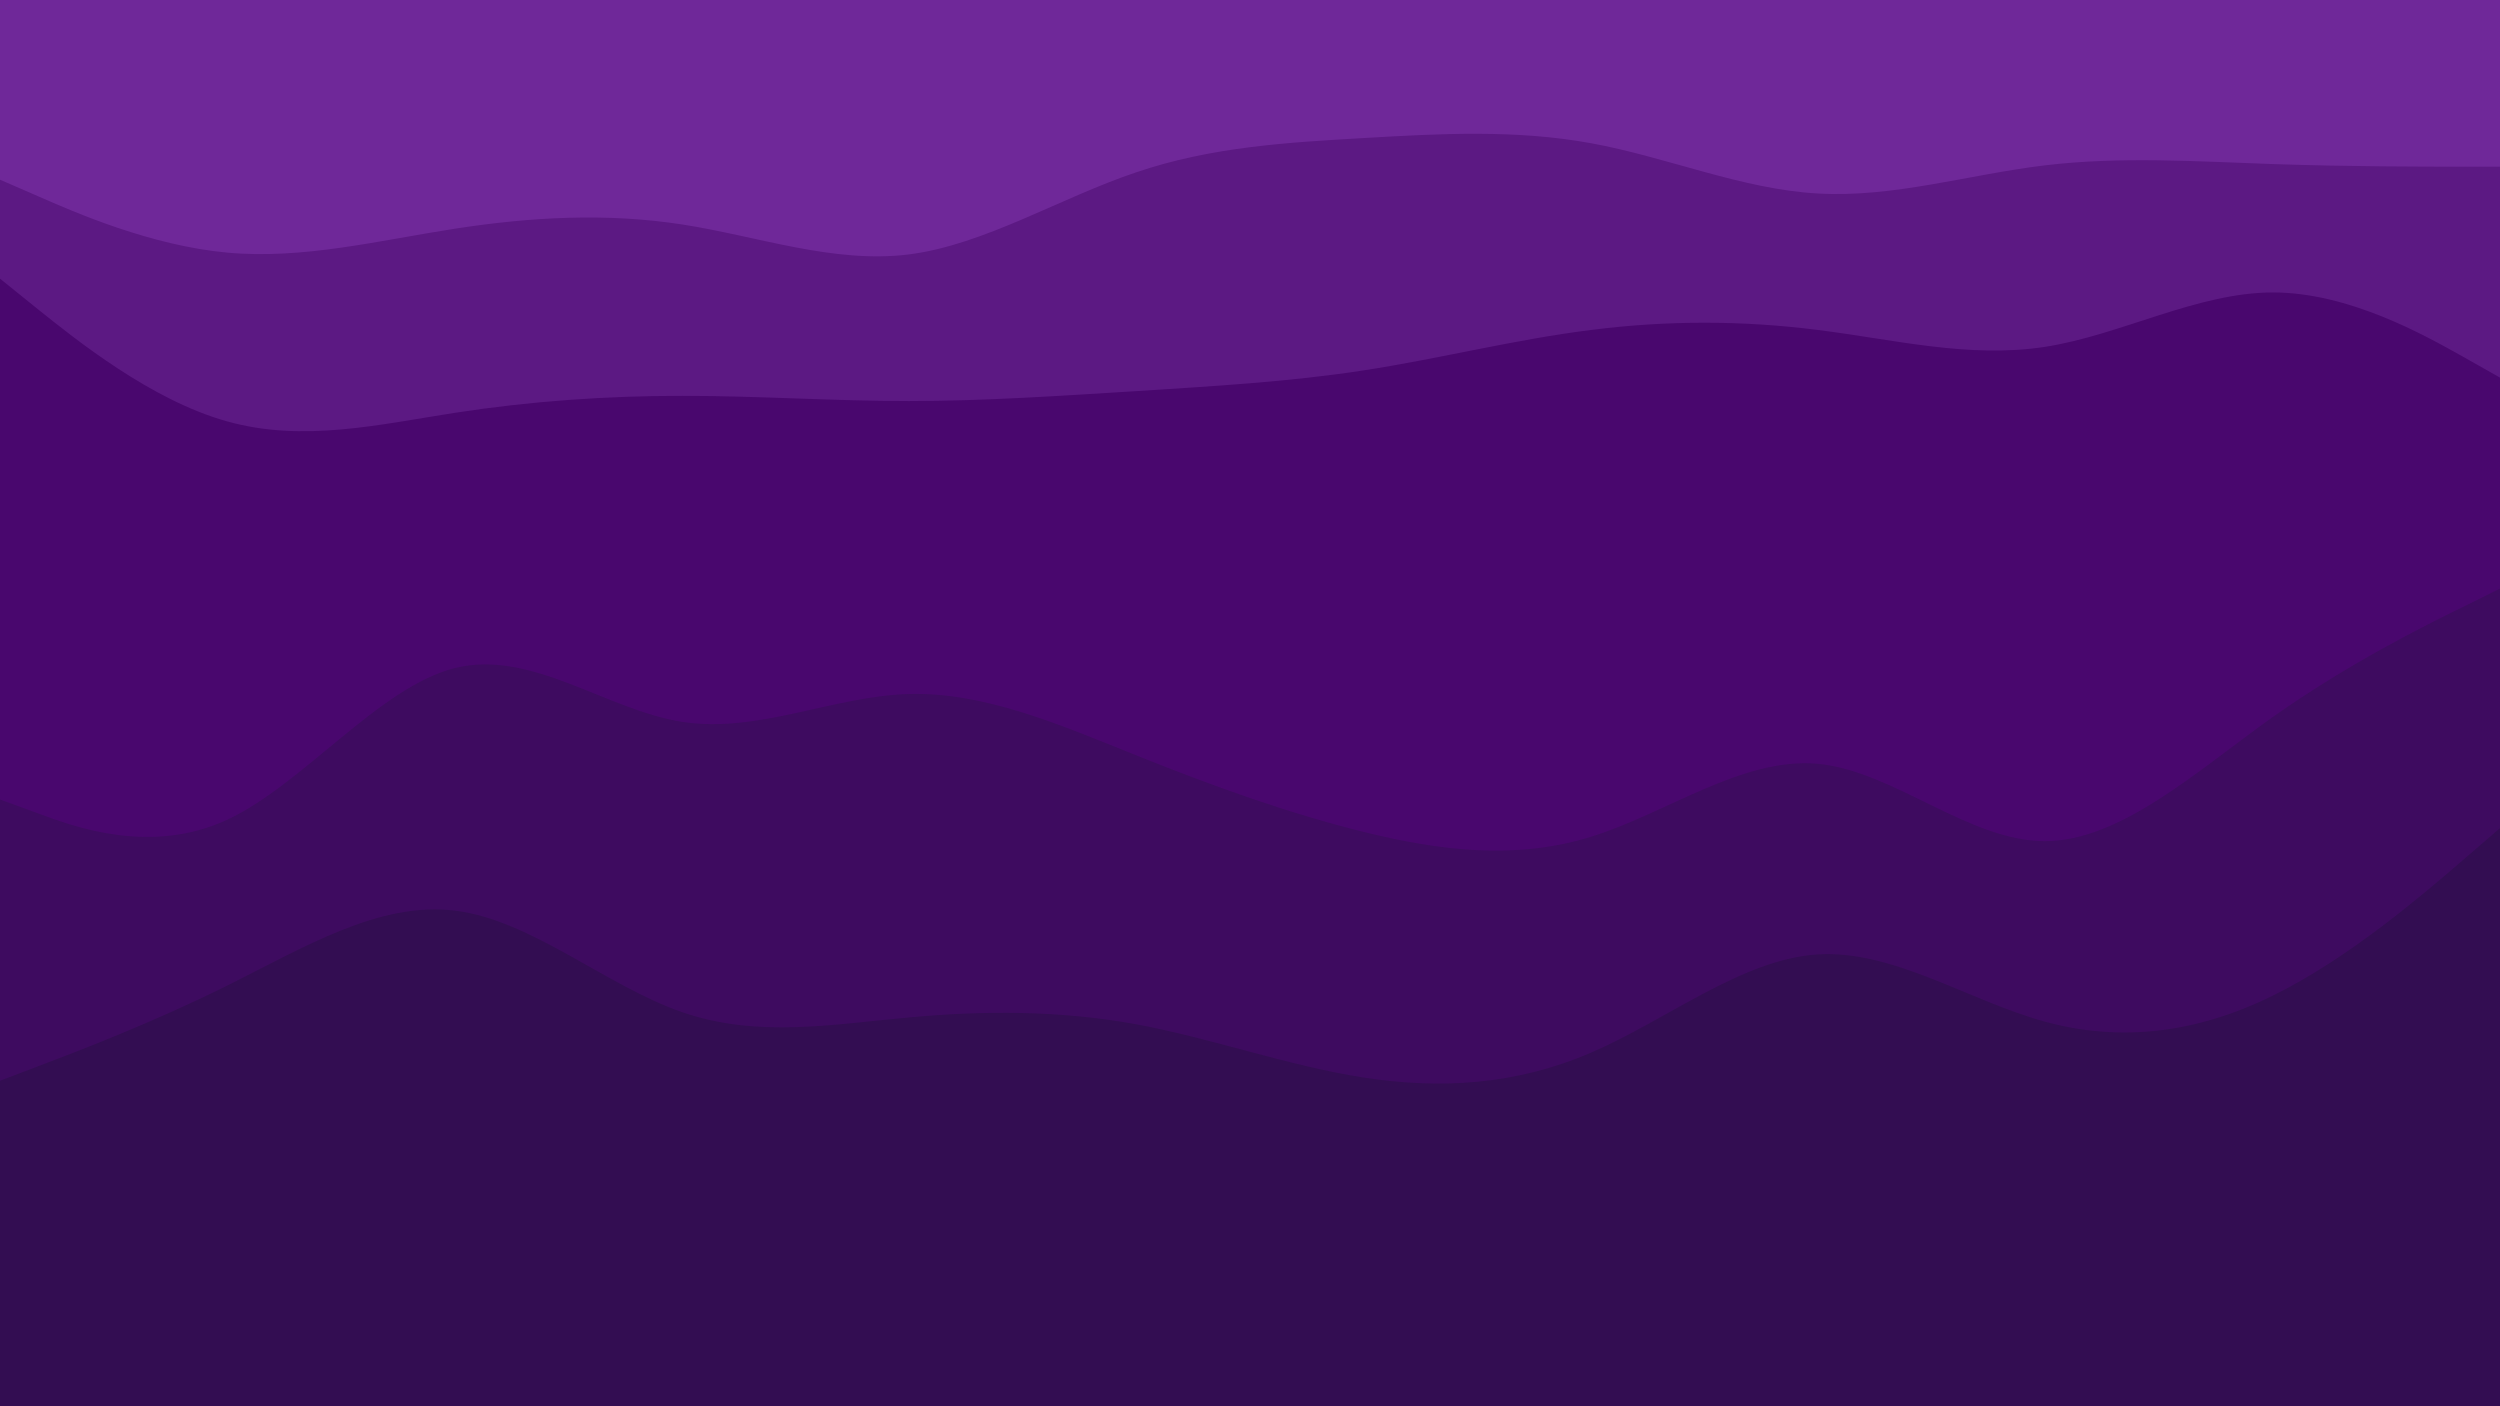 <svg id="visual" viewBox="0 0 960 540" width="960" height="540" xmlns="http://www.w3.org/2000/svg" xmlns:xlink="http://www.w3.org/1999/xlink" version="1.1"><path d="M0 71L14.5 77.3C29 83.7 58 96.3 87.2 99C116.3 101.7 145.7 94.3 174.8 89.8C204 85.3 233 83.7 262 88.2C291 92.7 320 103.3 349 99.7C378 96 407 78 436.2 68.2C465.3 58.3 494.7 56.7 523.8 55C553 53.3 582 51.7 611 57C640 62.3 669 74.7 698 76.3C727 78 756 69 785.2 65.5C814.3 62 843.7 64 872.8 65C902 66 931 66 945.5 66L960 66L960 0L945.5 0C931 0 902 0 872.8 0C843.7 0 814.3 0 785.2 0C756 0 727 0 698 0C669 0 640 0 611 0C582 0 553 0 523.8 0C494.7 0 465.3 0 436.2 0C407 0 378 0 349 0C320 0 291 0 262 0C233 0 204 0 174.8 0C145.7 0 116.3 0 87.2 0C58 0 29 0 14.5 0L0 0Z" fill="#6f2899"></path><path d="M0 109L14.5 120.7C29 132.3 58 155.7 87.2 163.8C116.3 172 145.7 165 174.8 160.5C204 156 233 154 262 154C291 154 320 156 349 156C378 156 407 154 436.2 152.2C465.3 150.3 494.7 148.7 523.8 144.2C553 139.7 582 132.3 611 128.7C640 125 669 125 698 128.7C727 132.3 756 139.7 785.2 135.2C814.3 130.7 843.7 114.3 872.8 114.3C902 114.3 931 130.7 945.5 138.8L960 147L960 64L945.5 64C931 64 902 64 872.8 63C843.7 62 814.3 60 785.2 63.5C756 67 727 76 698 74.3C669 72.7 640 60.3 611 55C582 49.7 553 51.3 523.8 53C494.7 54.7 465.3 56.3 436.2 66.2C407 76 378 94 349 97.7C320 101.3 291 90.7 262 86.2C233 81.7 204 83.3 174.8 87.8C145.7 92.3 116.3 99.7 87.2 97C58 94.3 29 81.7 14.5 75.3L0 69Z" fill="#5c1983"></path><path d="M0 309L14.5 314.3C29 319.7 58 330.3 87.2 316.8C116.3 303.3 145.7 265.7 174.8 258.5C204 251.3 233 274.7 262 279.2C291 283.7 320 269.3 349 268.5C378 267.7 407 280.3 436.2 292C465.3 303.7 494.7 314.3 523.8 321.5C553 328.7 582 332.3 611 323.3C640 314.3 669 292.7 698 295.3C727 298 756 325 785.2 325C814.3 325 843.7 298 872.8 277.3C902 256.7 931 242.3 945.5 235.2L960 228L960 145L945.5 136.8C931 128.7 902 112.3 872.8 112.3C843.7 112.3 814.3 128.7 785.2 133.2C756 137.7 727 130.3 698 126.7C669 123 640 123 611 126.7C582 130.3 553 137.7 523.8 142.2C494.7 146.7 465.3 148.3 436.2 150.2C407 152 378 154 349 154C320 154 291 152 262 152C233 152 204 154 174.8 158.5C145.7 163 116.3 170 87.2 161.8C58 153.7 29 130.3 14.5 118.7L0 107Z" fill="#49076e"></path><path d="M0 417L14.5 411.5C29 406 58 395 87.2 380.5C116.3 366 145.7 348 174.8 351.7C204 355.3 233 380.7 262 390.7C291 400.7 320 395.3 349 392.7C378 390 407 390 436.2 395.3C465.3 400.7 494.7 411.3 523.8 415.8C553 420.3 582 418.7 611 406.2C640 393.7 669 370.3 698 368.5C727 366.7 756 386.3 785.2 394.3C814.3 402.3 843.7 398.7 872.8 384.3C902 370 931 345 945.5 332.5L960 320L960 226L945.5 233.2C931 240.3 902 254.7 872.8 275.3C843.7 296 814.3 323 785.2 323C756 323 727 296 698 293.3C669 290.7 640 312.3 611 321.3C582 330.3 553 326.7 523.8 319.5C494.7 312.3 465.3 301.7 436.2 290C407 278.3 378 265.7 349 266.5C320 267.3 291 281.7 262 277.2C233 272.7 204 249.3 174.8 256.5C145.7 263.7 116.3 301.3 87.2 314.8C58 328.3 29 317.7 14.5 312.3L0 307Z" fill="#3e0b60"></path><path d="M0 541L14.5 541C29 541 58 541 87.2 541C116.3 541 145.7 541 174.8 541C204 541 233 541 262 541C291 541 320 541 349 541C378 541 407 541 436.2 541C465.3 541 494.7 541 523.8 541C553 541 582 541 611 541C640 541 669 541 698 541C727 541 756 541 785.2 541C814.3 541 843.7 541 872.8 541C902 541 931 541 945.5 541L960 541L960 318L945.5 330.5C931 343 902 368 872.8 382.3C843.7 396.7 814.3 400.3 785.2 392.3C756 384.3 727 364.7 698 366.5C669 368.3 640 391.7 611 404.2C582 416.7 553 418.3 523.8 413.8C494.7 409.3 465.3 398.7 436.2 393.3C407 388 378 388 349 390.7C320 393.3 291 398.7 262 388.7C233 378.7 204 353.3 174.8 349.7C145.7 346 116.3 364 87.2 378.5C58 393 29 404 14.5 409.5L0 415Z" fill="#330d52"></path></svg>